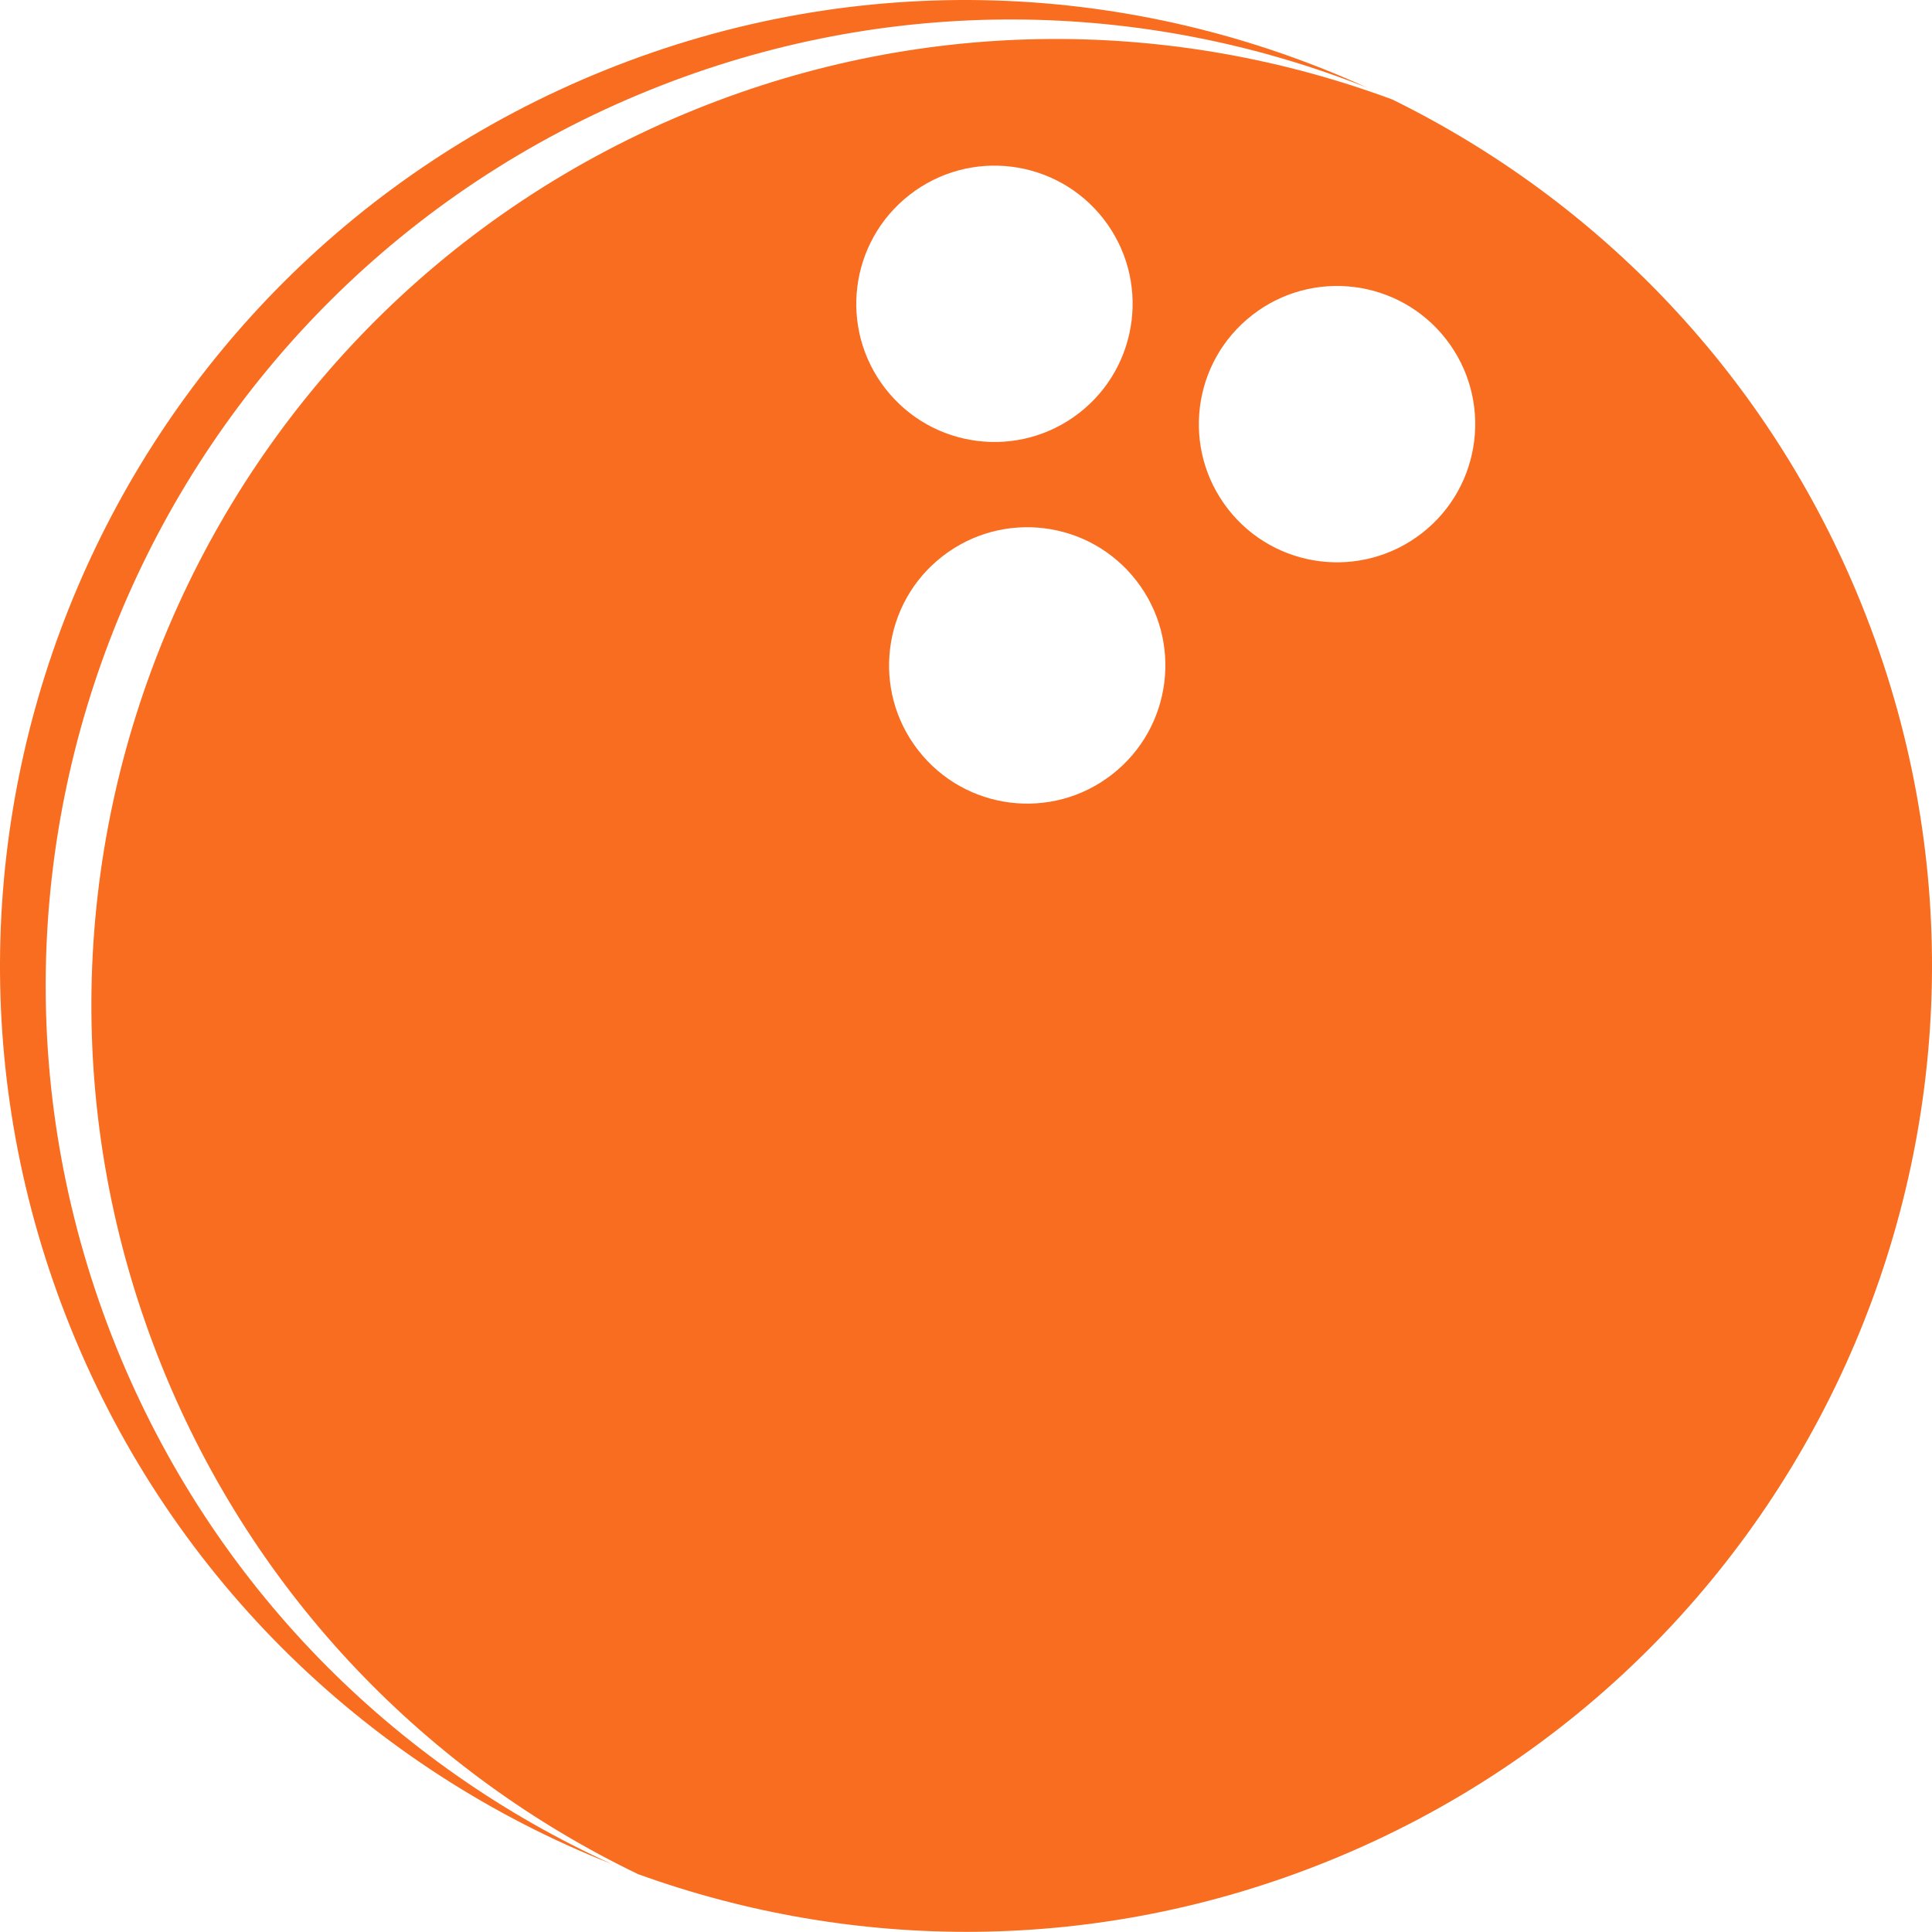 <svg version="1.1" id="图层_1" x="0px" y="0px" width="77.984px" height="77.978px" viewBox="0 0 77.984 77.978" enable-background="new 0 0 77.984 77.978" xml:space="preserve" xmlns="http://www.w3.org/2000/svg" xmlns:xlink="http://www.w3.org/1999/xlink" xmlns:xml="http://www.w3.org/XML/1998/namespace">
  <path fill="#F86D1F" d="M26.252,3.624c9.655-3.897,19.948-3.64,28.92-0.09c-9.386-4.281-20.442-4.862-30.765-0.696
	C4.442,10.893-5.214,33.608,2.842,53.575c4.163,10.321,12.253,17.879,21.853,21.666c-8.783-3.996-16.111-11.23-20.01-20.884
	C-3.369,34.391,6.286,11.676,26.252,3.624z" class="color c1"/>
  <path fill="#F86D1F" d="M56.202,4.017c-8.778-3.253-18.74-3.39-28.105,0.388C8.13,12.461-1.524,35.177,6.53,55.142
	c3.779,9.365,10.791,16.443,19.223,20.506c8.71,3.148,18.563,3.228,27.824-0.511c19.965-8.054,29.621-30.766,21.566-50.735
	C71.404,15.14,64.513,8.103,56.202,4.017z M44.889,31.259c-2.429,1.896-5.935,1.458-7.825-0.973
	c-1.893-2.428-1.458-5.936,0.974-7.828c2.431-1.893,5.938-1.456,7.825,0.973C47.755,25.861,47.319,29.366,44.889,31.259z
	 M43.567,16.665c-2.429,1.891-5.935,1.454-7.826-0.974c-1.895-2.43-1.457-5.935,0.976-7.828c2.428-1.892,5.933-1.457,7.825,0.972
	C46.433,11.266,45.997,14.771,43.567,16.665z M57.397,21.52c-2.431,1.892-5.936,1.459-7.83-0.973
	c-1.891-2.431-1.457-5.935,0.977-7.827c2.428-1.893,5.935-1.457,7.826,0.972C60.262,16.123,59.826,19.628,57.397,21.52z" class="color c1"/>
</svg>